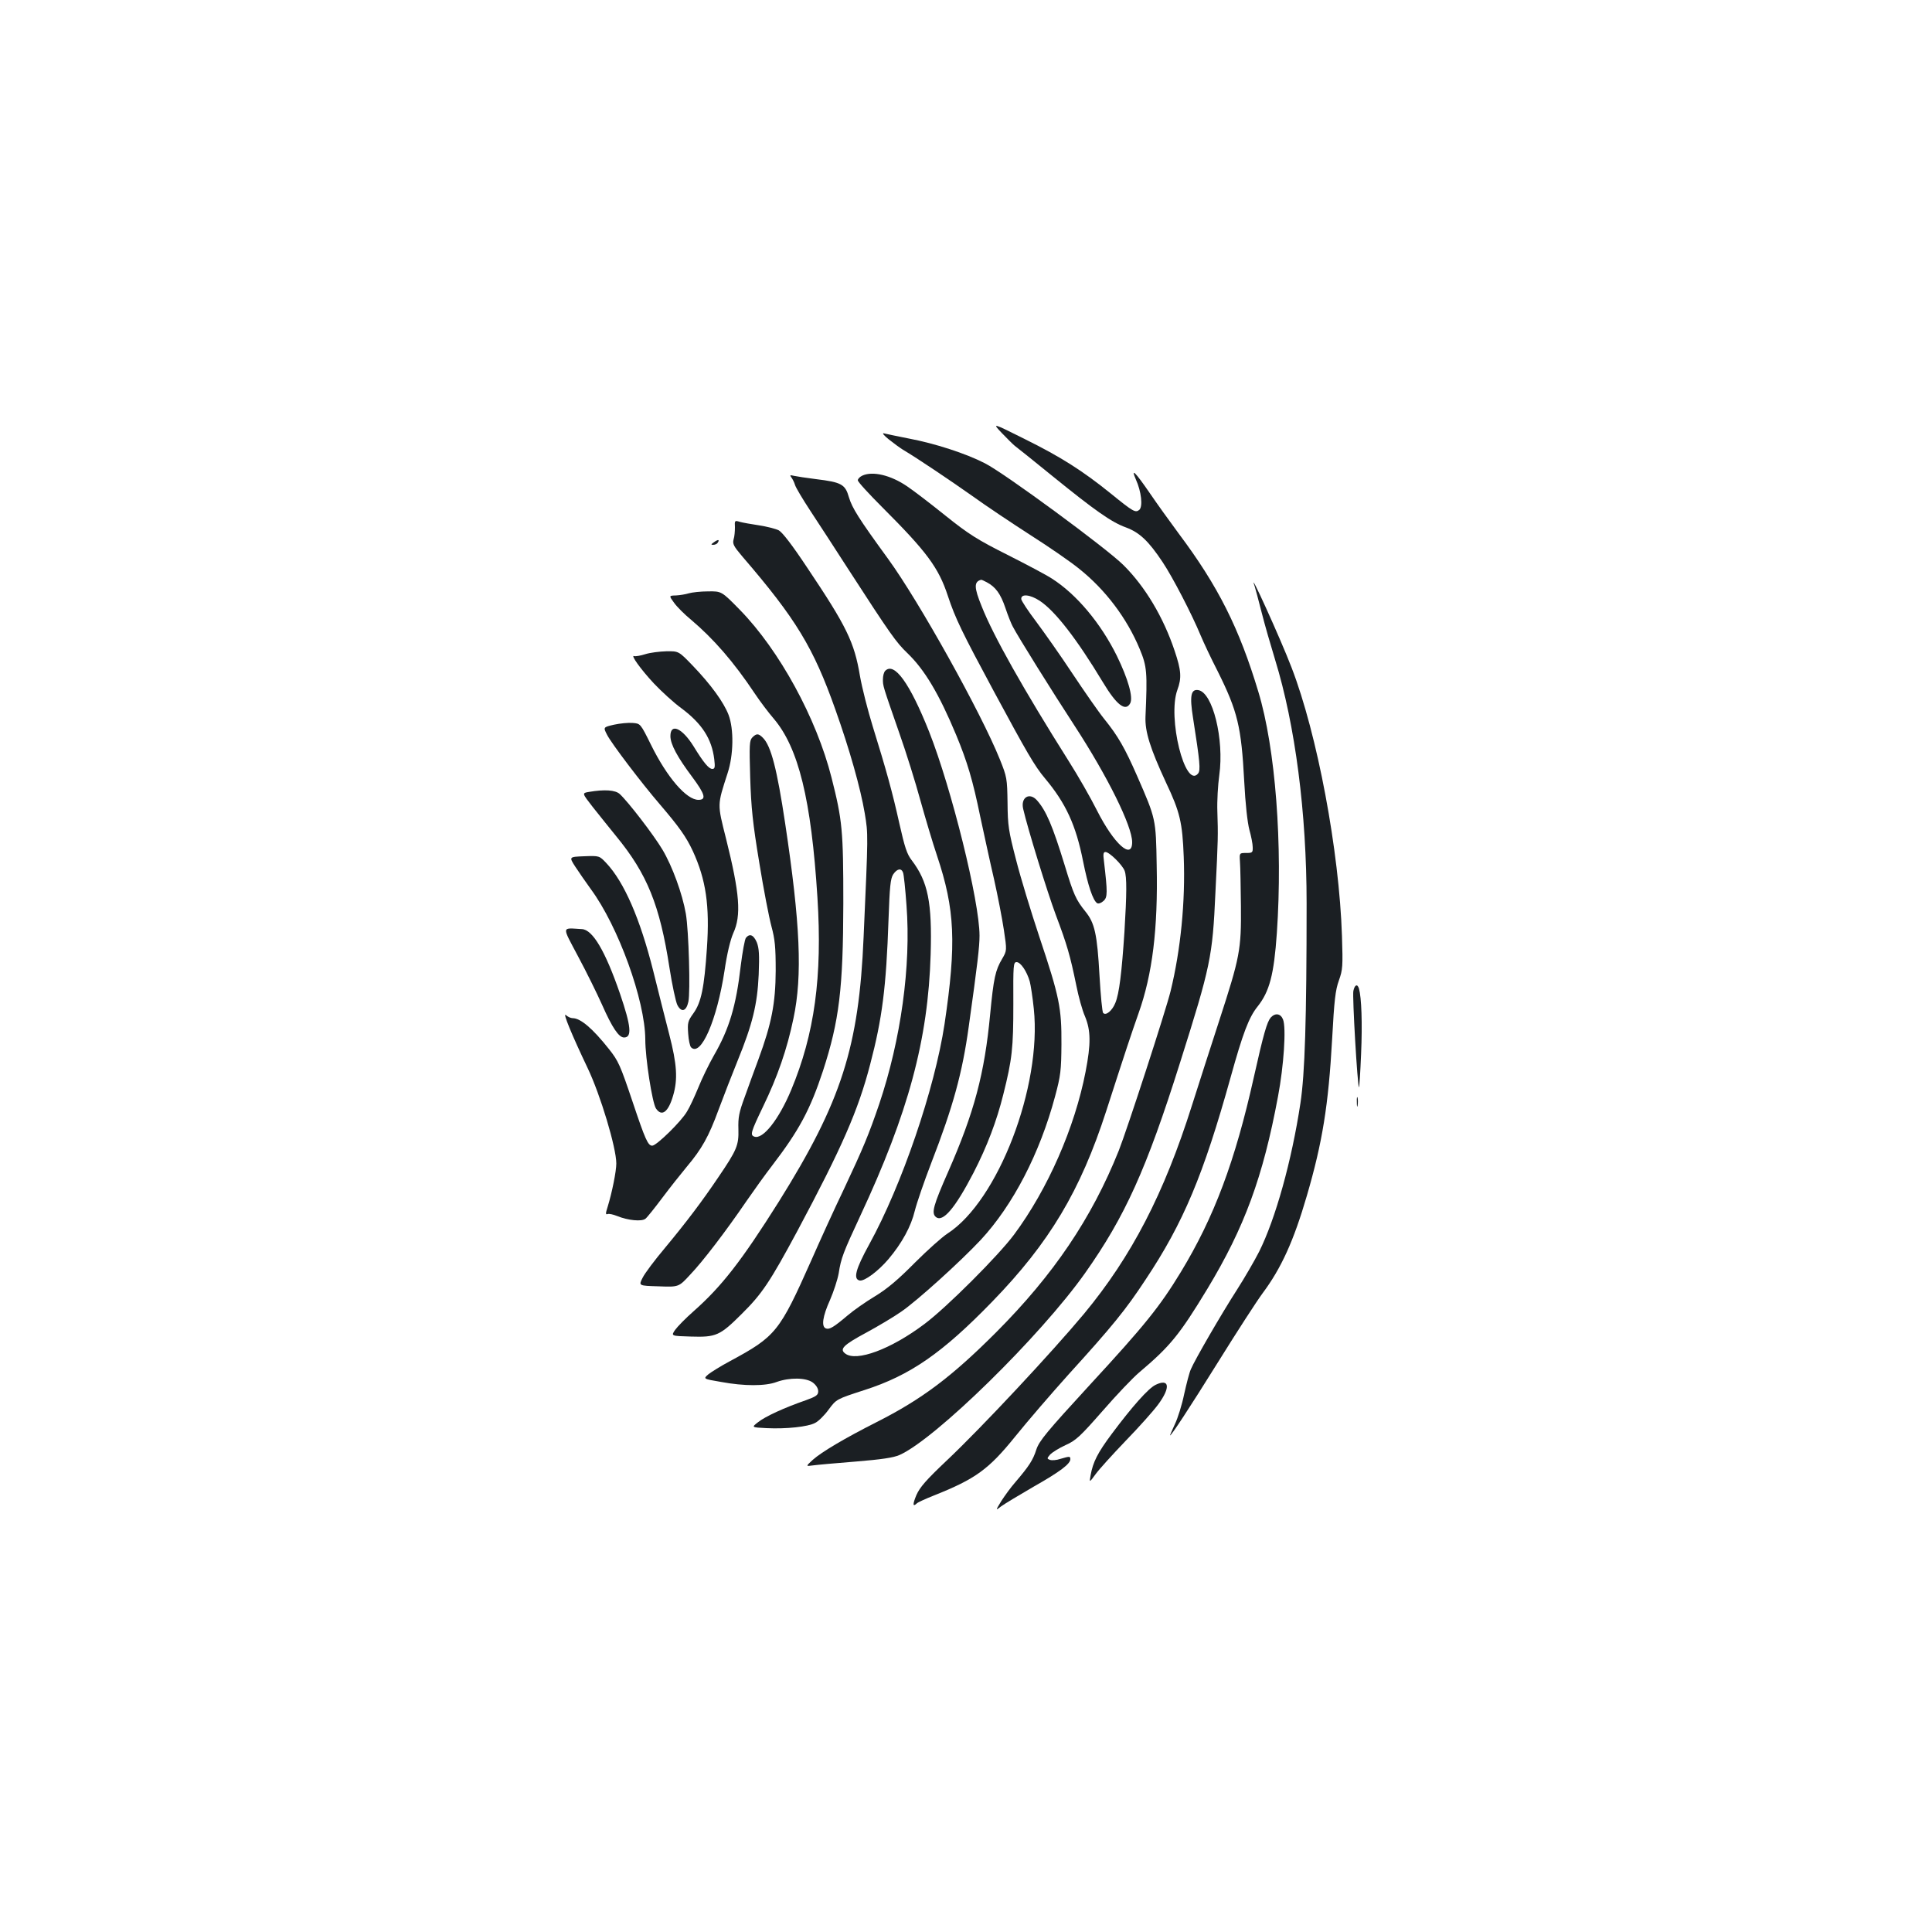 <?xml version="1.0" standalone="no"?>
<!DOCTYPE svg PUBLIC "-//W3C//DTD SVG 20010904//EN"
 "http://www.w3.org/TR/2001/REC-SVG-20010904/DTD/svg10.dtd">
<svg version="1.0" xmlns="http://www.w3.org/2000/svg"
 width="1000pt" height="1000pt" viewBox="0 0 1000 1000"
 preserveAspectRatio="xMidYMid meet">
<g transform="translate(0,1000) scale(0.1,-0.1)"
fill="#1b1f23" stroke="none">
<path d="M5185 7759 c28 -29 58 -59 68 -67 10 -7 97 -77 193 -155 222 -180
307 -240 382 -267 70 -26 117 -70 190 -180 52 -78 150 -267 197 -380 15 -36
54 -119 88 -185 103 -207 122 -286 137 -568 6 -119 17 -216 27 -253 9 -32 17
-72 17 -89 1 -28 -2 -30 -34 -30 -35 0 -35 0 -32 -45 2 -25 4 -128 5 -230 2
-226 -5 -263 -113 -595 -43 -132 -106 -328 -140 -435 -145 -459 -313 -783
-559 -1080 -166 -199 -528 -587 -709 -758 -109 -103 -141 -140 -159 -181 -20
-48 -19 -63 3 -42 5 5 44 23 87 40 216 86 284 135 422 306 62 77 186 221 275
320 229 252 297 336 399 491 197 296 300 543 441 1049 63 227 94 309 139 365
62 78 85 165 100 381 31 455 -7 956 -96 1249 -99 329 -208 546 -411 817 -49
66 -117 161 -151 211 -75 109 -99 133 -72 71 29 -64 37 -141 18 -158 -20 -16
-30 -11 -147 84 -146 118 -259 190 -445 282 -170 85 -170 85 -120 32z"/>
<path d="M4600 7726 c25 -20 58 -44 74 -54 73 -43 242 -157 357 -238 69 -50
204 -140 300 -202 96 -61 211 -140 256 -177 135 -108 246 -255 312 -414 38
-91 40 -121 30 -351 -3 -77 24 -163 106 -340 73 -154 85 -207 92 -385 9 -232
-16 -482 -68 -695 -26 -105 -225 -716 -268 -825 -141 -352 -338 -643 -635
-941 -231 -231 -384 -346 -619 -465 -164 -83 -284 -154 -330 -195 -37 -34 -37
-34 0 -29 21 3 121 12 222 20 134 11 195 20 227 34 185 82 729 615 960 941
207 293 318 538 492 1090 158 500 168 546 183 880 14 283 14 293 10 421 -2 52
3 137 10 187 26 185 -34 429 -109 440 -38 6 -45 -30 -27 -143 36 -230 40 -272
26 -289 -67 -81 -159 290 -107 433 23 62 20 101 -14 202 -58 174 -153 333
-265 444 -86 86 -616 476 -717 527 -99 51 -260 103 -393 128 -60 12 -119 24
-130 27 -11 3 0 -11 25 -31z"/>
<path d="M4463 7538 c-13 -6 -23 -17 -23 -24 0 -8 58 -71 128 -141 229 -229
290 -311 338 -457 39 -118 74 -189 239 -496 170 -315 210 -385 264 -449 108
-129 160 -242 197 -429 25 -125 51 -203 73 -217 7 -4 21 1 33 12 21 19 21 43
2 206 -5 37 -3 47 8 47 20 0 87 -66 99 -97 12 -32 11 -120 -1 -318 -14 -210
-27 -318 -47 -366 -16 -40 -49 -68 -63 -52 -5 4 -13 91 -19 193 -12 216 -25
273 -73 332 -49 61 -61 87 -107 239 -63 205 -96 283 -144 337 -39 43 -85 14
-71 -45 23 -101 125 -431 169 -549 58 -154 74 -209 106 -365 11 -56 31 -129
45 -160 30 -73 31 -141 3 -286 -56 -289 -195 -607 -370 -843 -82 -110 -349
-377 -464 -463 -174 -131 -353 -197 -410 -153 -31 23 -11 44 110 109 59 32
140 80 180 108 82 56 306 259 411 371 167 180 306 448 385 743 29 108 32 134
33 270 1 188 -10 244 -114 555 -43 129 -98 309 -121 400 -39 150 -43 177 -44
295 -2 126 -3 133 -40 225 -98 243 -418 817 -578 1037 -153 210 -186 263 -203
319 -19 67 -38 78 -170 94 -49 6 -100 14 -114 17 -21 5 -23 4 -14 -8 6 -8 15
-25 19 -39 4 -14 40 -74 80 -135 40 -60 127 -195 195 -300 220 -340 248 -379
306 -435 90 -86 165 -213 253 -424 58 -140 86 -234 125 -424 20 -92 51 -237
71 -322 19 -85 42 -203 51 -263 16 -107 16 -107 -9 -150 -35 -59 -44 -99 -62
-287 -29 -308 -83 -509 -216 -812 -79 -179 -89 -217 -65 -237 36 -30 100 46
195 229 70 136 120 268 154 405 46 183 52 240 52 468 -1 203 0 217 17 217 21
0 53 -48 68 -100 5 -19 15 -83 21 -142 42 -401 -185 -994 -447 -1163 -28 -18
-104 -86 -170 -152 -86 -87 -143 -135 -206 -173 -48 -29 -111 -73 -140 -98
-72 -61 -95 -75 -113 -68 -25 9 -17 63 21 147 19 44 39 105 45 138 12 79 24
109 111 296 250 535 352 914 365 1355 8 270 -14 376 -97 486 -26 33 -37 68
-65 192 -36 162 -67 274 -138 503 -25 81 -55 198 -66 261 -29 174 -69 256
-273 560 -79 119 -128 182 -147 193 -16 8 -63 20 -103 26 -40 6 -85 14 -99 18
-26 8 -27 7 -25 -28 0 -20 -2 -48 -7 -63 -6 -23 0 -35 45 -88 278 -323 368
-471 482 -793 73 -205 130 -406 152 -537 18 -110 18 -99 -6 -640 -24 -569
-115 -852 -439 -1370 -192 -305 -295 -438 -441 -567 -41 -36 -84 -80 -96 -97
-21 -31 -21 -31 82 -34 130 -4 150 4 264 118 104 103 145 164 288 430 229 429
314 622 376 861 62 236 83 397 95 750 6 170 10 211 24 233 20 30 42 34 51 10
4 -9 12 -86 18 -170 24 -314 -29 -695 -141 -1028 -55 -161 -83 -228 -183 -441
-50 -104 -125 -269 -168 -367 -166 -373 -184 -395 -423 -524 -45 -24 -95 -55
-110 -67 -28 -24 -28 -24 66 -40 119 -22 229 -22 287 0 67 24 152 23 187 -3
17 -13 28 -30 28 -45 0 -20 -10 -27 -65 -47 -110 -38 -210 -84 -246 -113 -35
-27 -35 -27 43 -31 103 -5 215 7 252 27 17 8 49 40 70 69 40 54 40 54 185 101
237 76 404 192 662 458 296 305 456 573 590 987 102 316 129 397 167 505 72
202 101 438 94 765 -4 242 -4 241 -101 463 -64 146 -99 207 -170 295 -30 37
-104 144 -166 237 -62 94 -147 214 -188 269 -41 54 -75 106 -76 115 -2 29 46
24 96 -9 80 -53 192 -198 327 -422 71 -118 117 -153 141 -108 16 31 -11 126
-69 245 -84 170 -209 319 -336 400 -27 18 -131 73 -230 123 -155 78 -200 106
-320 202 -77 62 -167 131 -200 153 -85 58 -179 80 -232 55z m645 -552 c45 -24
71 -59 96 -133 13 -39 30 -81 37 -94 27 -53 209 -344 320 -514 172 -264 299
-521 299 -604 0 -94 -94 -10 -182 164 -33 66 -99 181 -146 255 -232 368 -391
649 -451 802 -40 98 -40 127 -3 137 2 1 15 -5 30 -13z"/>
<path d="M3696 7194 c-17 -12 -17 -14 -4 -14 9 0 20 5 23 11 11 17 2 18 -19 3z"/>
<path d="M6494 6966 c3 -10 20 -71 36 -135 16 -64 48 -174 70 -246 104 -338
163 -792 163 -1260 0 -607 -9 -883 -32 -1035 -45 -298 -129 -599 -214 -769
-24 -47 -75 -135 -114 -196 -80 -124 -219 -364 -239 -412 -8 -17 -23 -76 -35
-130 -11 -54 -33 -124 -48 -155 -15 -32 -26 -58 -25 -58 7 0 96 135 250 382
97 156 200 315 229 354 97 130 161 271 229 504 81 277 112 470 131 810 11 204
17 255 35 305 20 56 21 73 16 230 -14 439 -128 1046 -261 1390 -57 149 -230
529 -191 421z"/>
<path d="M3565 6929 c-16 -5 -46 -10 -66 -11 -37 -1 -37 -1 -10 -38 15 -21 54
-60 87 -87 117 -99 221 -218 331 -383 28 -42 72 -100 98 -130 128 -151 194
-418 226 -925 26 -411 -15 -707 -136 -997 -64 -153 -147 -258 -191 -241 -22 8
-18 23 45 154 76 157 125 299 158 458 47 222 35 490 -43 1009 -42 280 -73 401
-115 443 -23 23 -33 24 -55 2 -15 -16 -16 -36 -11 -208 5 -156 13 -235 47
-440 22 -137 51 -286 63 -330 18 -67 22 -105 22 -230 -1 -168 -21 -272 -89
-457 -20 -54 -52 -141 -71 -195 -30 -81 -35 -107 -33 -168 2 -83 -7 -106 -105
-250 -83 -123 -163 -229 -275 -364 -53 -63 -105 -132 -116 -155 -21 -41 -21
-41 83 -44 104 -4 104 -4 163 60 65 68 183 222 293 383 38 55 96 136 130 180
141 184 198 290 265 493 84 259 104 424 105 867 0 377 -5 429 -61 650 -78 308
-270 659 -474 868 -95 97 -95 97 -165 96 -38 0 -83 -5 -100 -10z"/>
<path d="M3340 6614 c-25 -8 -50 -12 -57 -10 -22 9 33 -68 102 -142 39 -41
102 -99 142 -128 107 -80 157 -158 170 -264 5 -41 3 -50 -10 -50 -18 0 -45 32
-97 117 -59 95 -120 122 -120 53 0 -42 36 -109 114 -213 66 -89 73 -117 31
-117 -62 0 -162 116 -245 284 -55 111 -55 111 -95 114 -22 2 -65 -2 -97 -9
-56 -13 -56 -13 -36 -52 22 -44 180 -252 274 -361 100 -117 136 -168 170 -241
68 -148 88 -282 73 -503 -14 -204 -29 -280 -70 -337 -29 -40 -31 -49 -27 -105
2 -33 9 -65 15 -71 51 -51 134 142 173 396 13 89 30 159 45 194 43 93 34 206
-37 490 -46 183 -46 171 8 339 31 94 33 228 5 302 -25 65 -91 156 -184 253
-74 77 -74 77 -138 76 -35 -1 -84 -7 -109 -15z"/>
<path d="M4582 6528 c-7 -7 -12 -26 -12 -44 0 -35 -2 -29 85 -279 35 -99 84
-256 109 -348 26 -93 64 -221 86 -286 93 -278 101 -453 39 -871 -51 -336 -221
-834 -390 -1141 -71 -129 -84 -180 -49 -187 25 -4 95 48 148 110 71 84 118
171 137 251 10 40 48 151 85 247 114 294 161 467 194 705 46 328 56 416 56
472 0 178 -145 762 -261 1056 -100 251 -180 362 -227 315z"/>
<path d="M3048 5901 c-36 -6 -36 -6 20 -78 32 -40 86 -108 122 -152 160 -195
225 -356 275 -679 14 -91 33 -178 41 -194 21 -40 46 -33 57 17 11 50 2 367
-13 455 -18 104 -70 246 -121 332 -46 77 -176 246 -221 288 -23 21 -78 25
-160 11z"/>
<path d="M2977 5515 c18 -27 54 -80 81 -117 142 -192 281 -576 282 -778 0 -98
36 -327 55 -357 30 -45 64 -20 89 66 25 85 20 162 -20 317 -20 76 -57 225 -83
329 -68 270 -150 459 -243 558 -36 38 -36 38 -115 35 -78 -3 -78 -3 -46 -53z"/>
<path d="M2992 5050 c43 -80 98 -192 124 -250 53 -120 87 -170 114 -170 42 0
37 57 -21 227 -76 220 -141 331 -197 334 -107 6 -105 20 -20 -141z"/>
<path d="M3861 5146 c-6 -7 -18 -73 -27 -145 -24 -208 -59 -326 -140 -466 -25
-44 -61 -118 -79 -163 -19 -46 -45 -103 -59 -125 -29 -51 -158 -177 -180 -177
-22 0 -36 31 -101 225 -65 193 -74 213 -123 275 -84 106 -147 160 -188 160
-10 0 -25 7 -35 16 -18 16 30 -101 112 -273 67 -140 149 -414 149 -495 0 -41
-22 -150 -45 -225 -11 -34 -11 -41 0 -37 7 3 29 -2 49 -10 56 -23 128 -30 147
-14 9 7 48 56 87 108 39 52 96 124 126 160 79 94 114 156 166 298 26 70 70
183 98 252 77 189 102 291 109 445 4 105 2 137 -10 168 -17 38 -36 47 -56 23z"/>
<path d="M7005 4871 c-6 -26 21 -491 29 -499 2 -2 7 76 11 173 7 160 2 292
-11 338 -8 26 -22 21 -29 -12z"/>
<path d="M6577 4733 c-19 -23 -37 -84 -87 -308 -97 -435 -205 -724 -378 -1009
-109 -179 -186 -275 -471 -584 -225 -245 -262 -290 -277 -335 -17 -54 -38 -86
-108 -168 -23 -26 -55 -70 -73 -98 -31 -51 -31 -51 0 -27 18 13 93 58 167 101
136 77 190 118 190 142 0 16 -3 16 -51 2 -20 -7 -45 -9 -55 -5 -16 6 -15 8 2
28 11 11 46 33 79 48 54 24 76 45 192 177 72 83 157 172 189 199 161 136 209
195 354 434 191 317 287 576 365 995 30 159 43 355 26 398 -12 31 -40 36 -64
10z"/>
<path d="M7023 4295 c0 -22 2 -30 4 -17 2 12 2 30 0 40 -3 9 -5 -1 -4 -23z"/>
<path d="M5981 2832 c-37 -18 -120 -111 -226 -253 -74 -99 -98 -147 -110 -215
-7 -39 -7 -39 26 6 18 25 88 102 156 173 68 70 144 155 168 188 65 88 58 136
-14 101z"/>
</g>
</svg>
